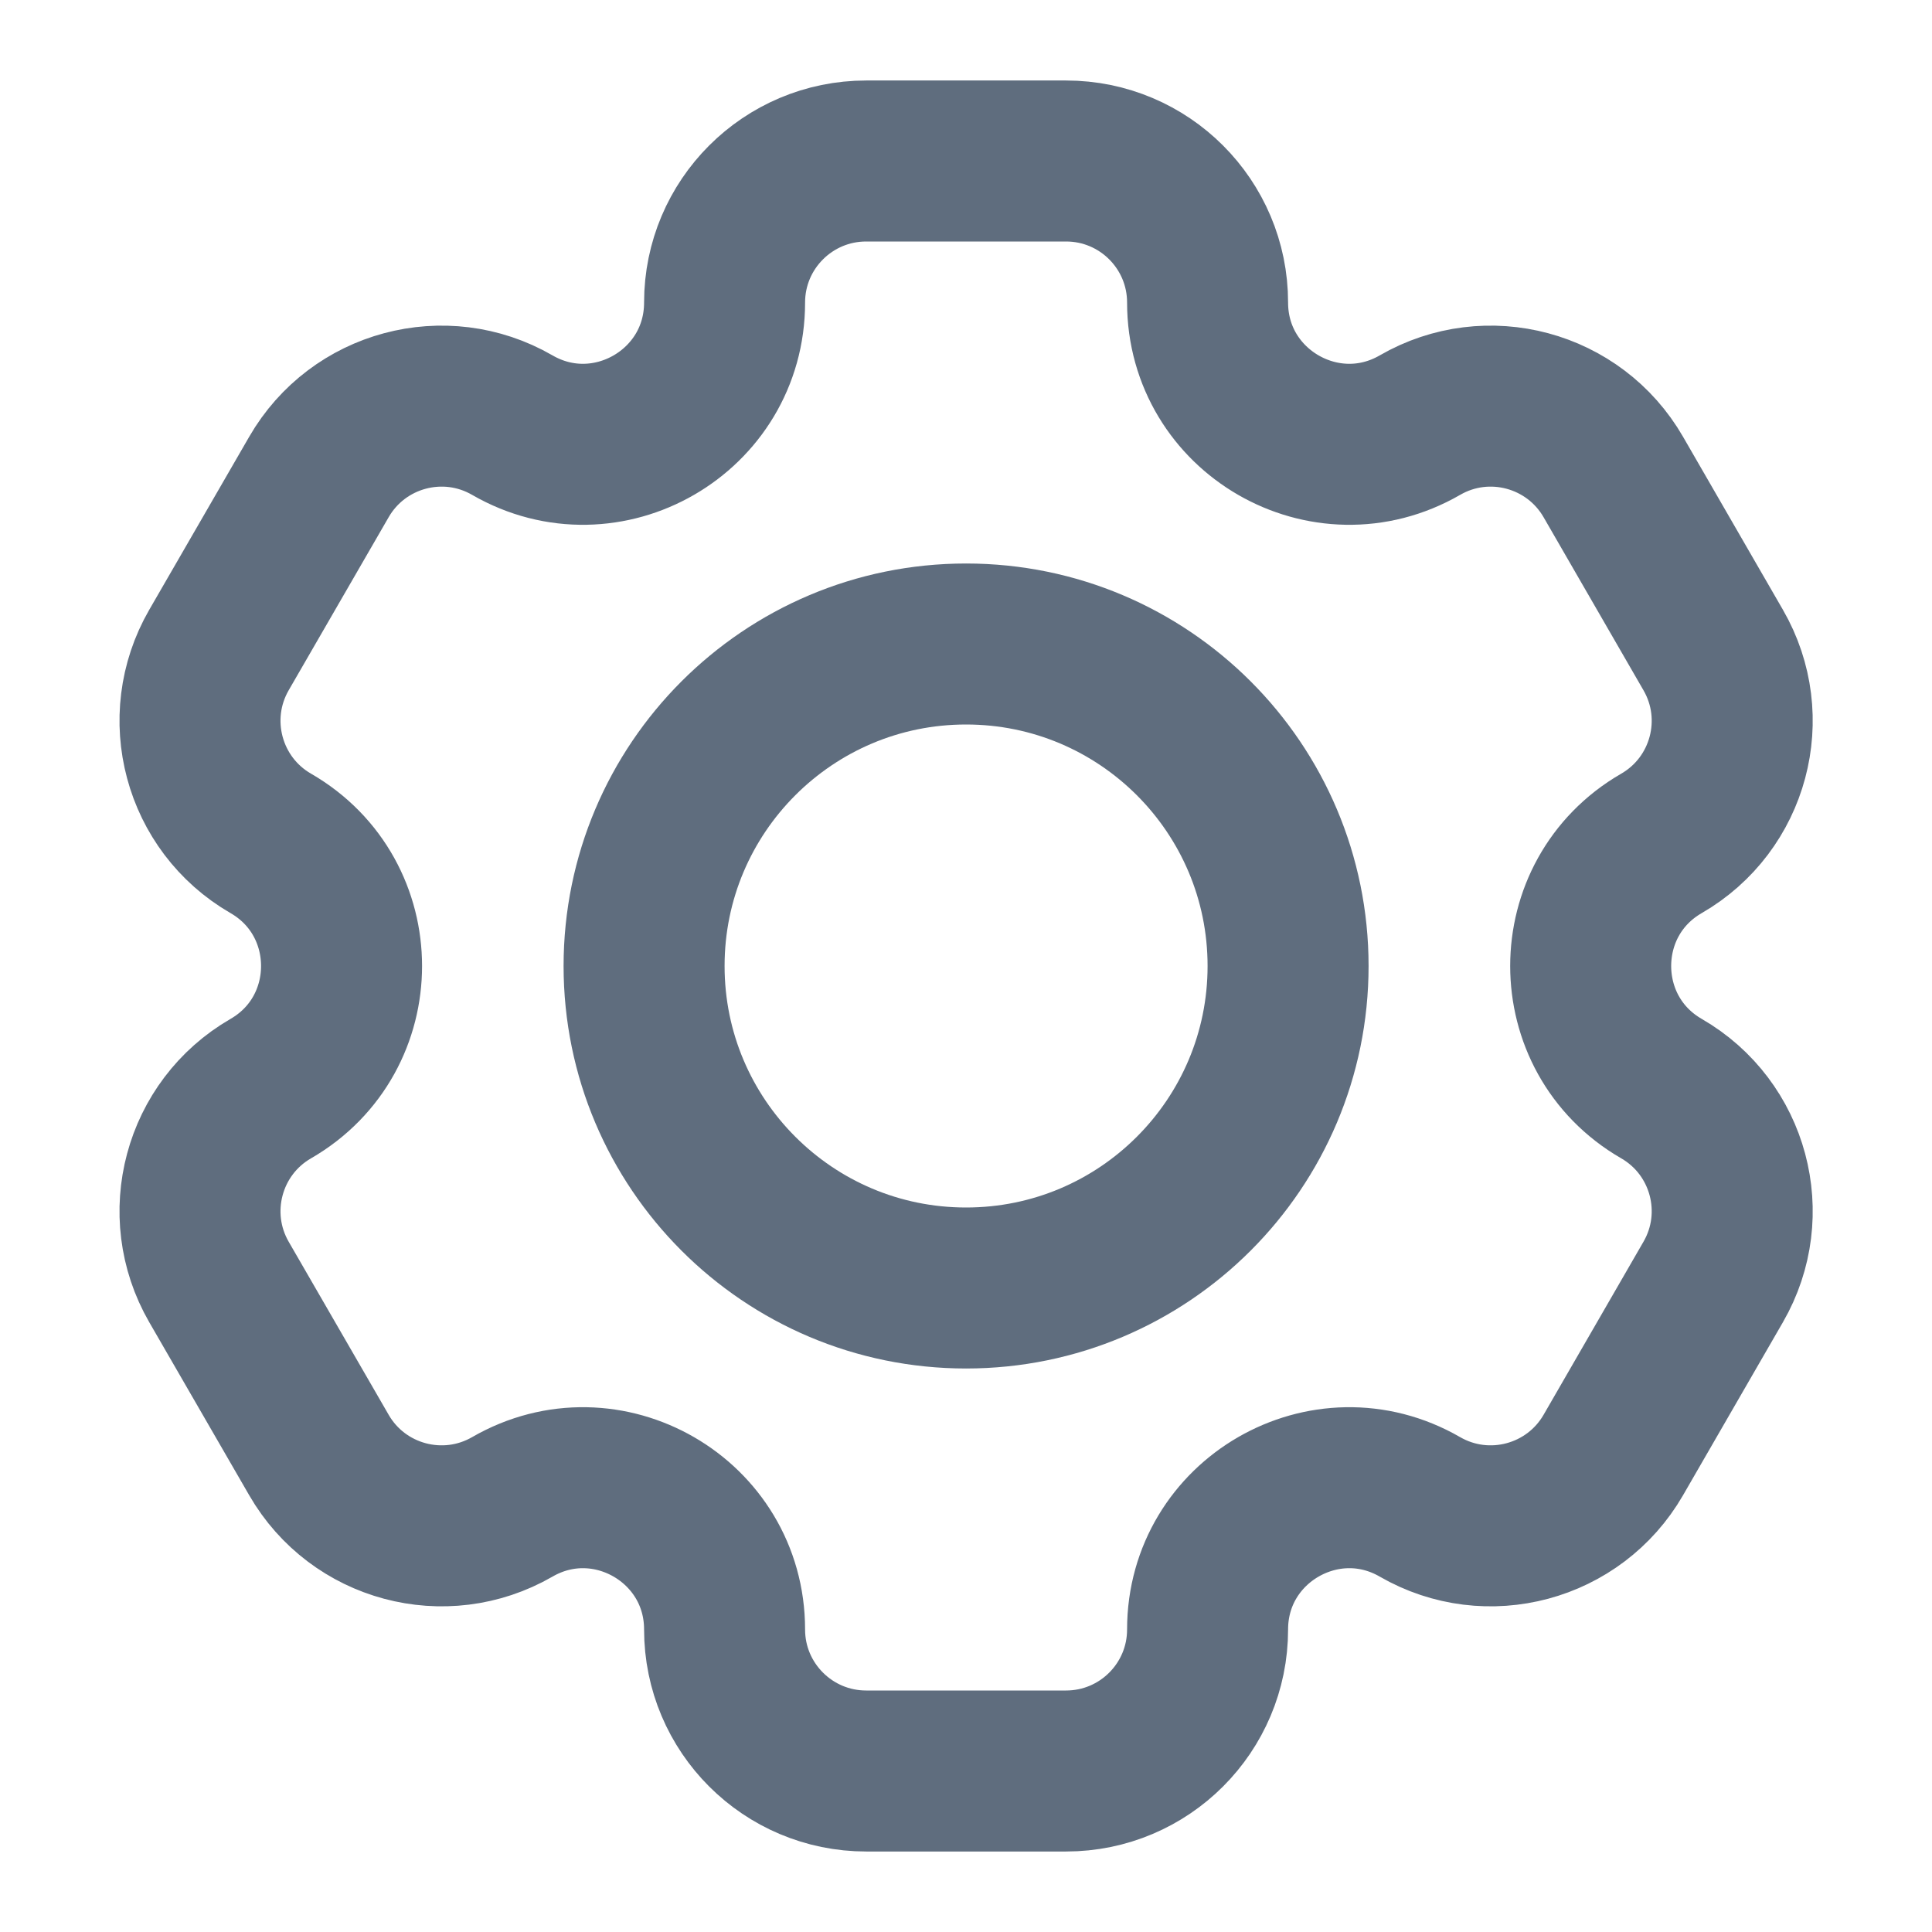 <svg width="24" height="24" viewBox="0 0 24 24" fill="none" xmlns="http://www.w3.org/2000/svg">
<g id="gear 1">
<g id="Icon">
<path d="M9.001 3.758C9.001 2.787 9.789 2 10.76 2H13.243C14.214 2 15.001 2.787 15.001 3.758C15.001 5.112 16.467 5.958 17.639 5.281C18.48 4.795 19.555 5.084 20.041 5.925L21.282 8.075C21.768 8.916 21.48 9.992 20.639 10.477C19.467 11.154 19.467 12.846 20.639 13.523C21.48 14.008 21.768 15.084 21.282 15.925L20.041 18.075C19.555 18.916 18.48 19.204 17.639 18.719C16.467 18.042 15.001 18.888 15.001 20.242C15.001 21.213 14.214 22 13.243 22H10.76C9.789 22 9.001 21.213 9.001 20.242C9.001 18.888 7.536 18.042 6.364 18.719C5.523 19.204 4.447 18.916 3.962 18.075L2.72 15.925C2.235 15.084 2.523 14.008 3.364 13.523C4.536 12.846 4.536 11.154 3.364 10.477C2.523 9.992 2.235 8.916 2.72 8.075L3.962 5.925C4.447 5.084 5.523 4.795 6.364 5.281C7.536 5.958 9.001 5.112 9.001 3.758Z" stroke="#5F6D7E" stroke-width="2"/>
<path d="M16.001 12C16.001 14.209 14.21 16 12.001 16C9.792 16 8.001 14.209 8.001 12C8.001 9.791 9.792 8 12.001 8C14.21 8 16.001 9.791 16.001 12Z" stroke="#5F6D7E" stroke-width="2"/>
</g>
</g>
</svg>
